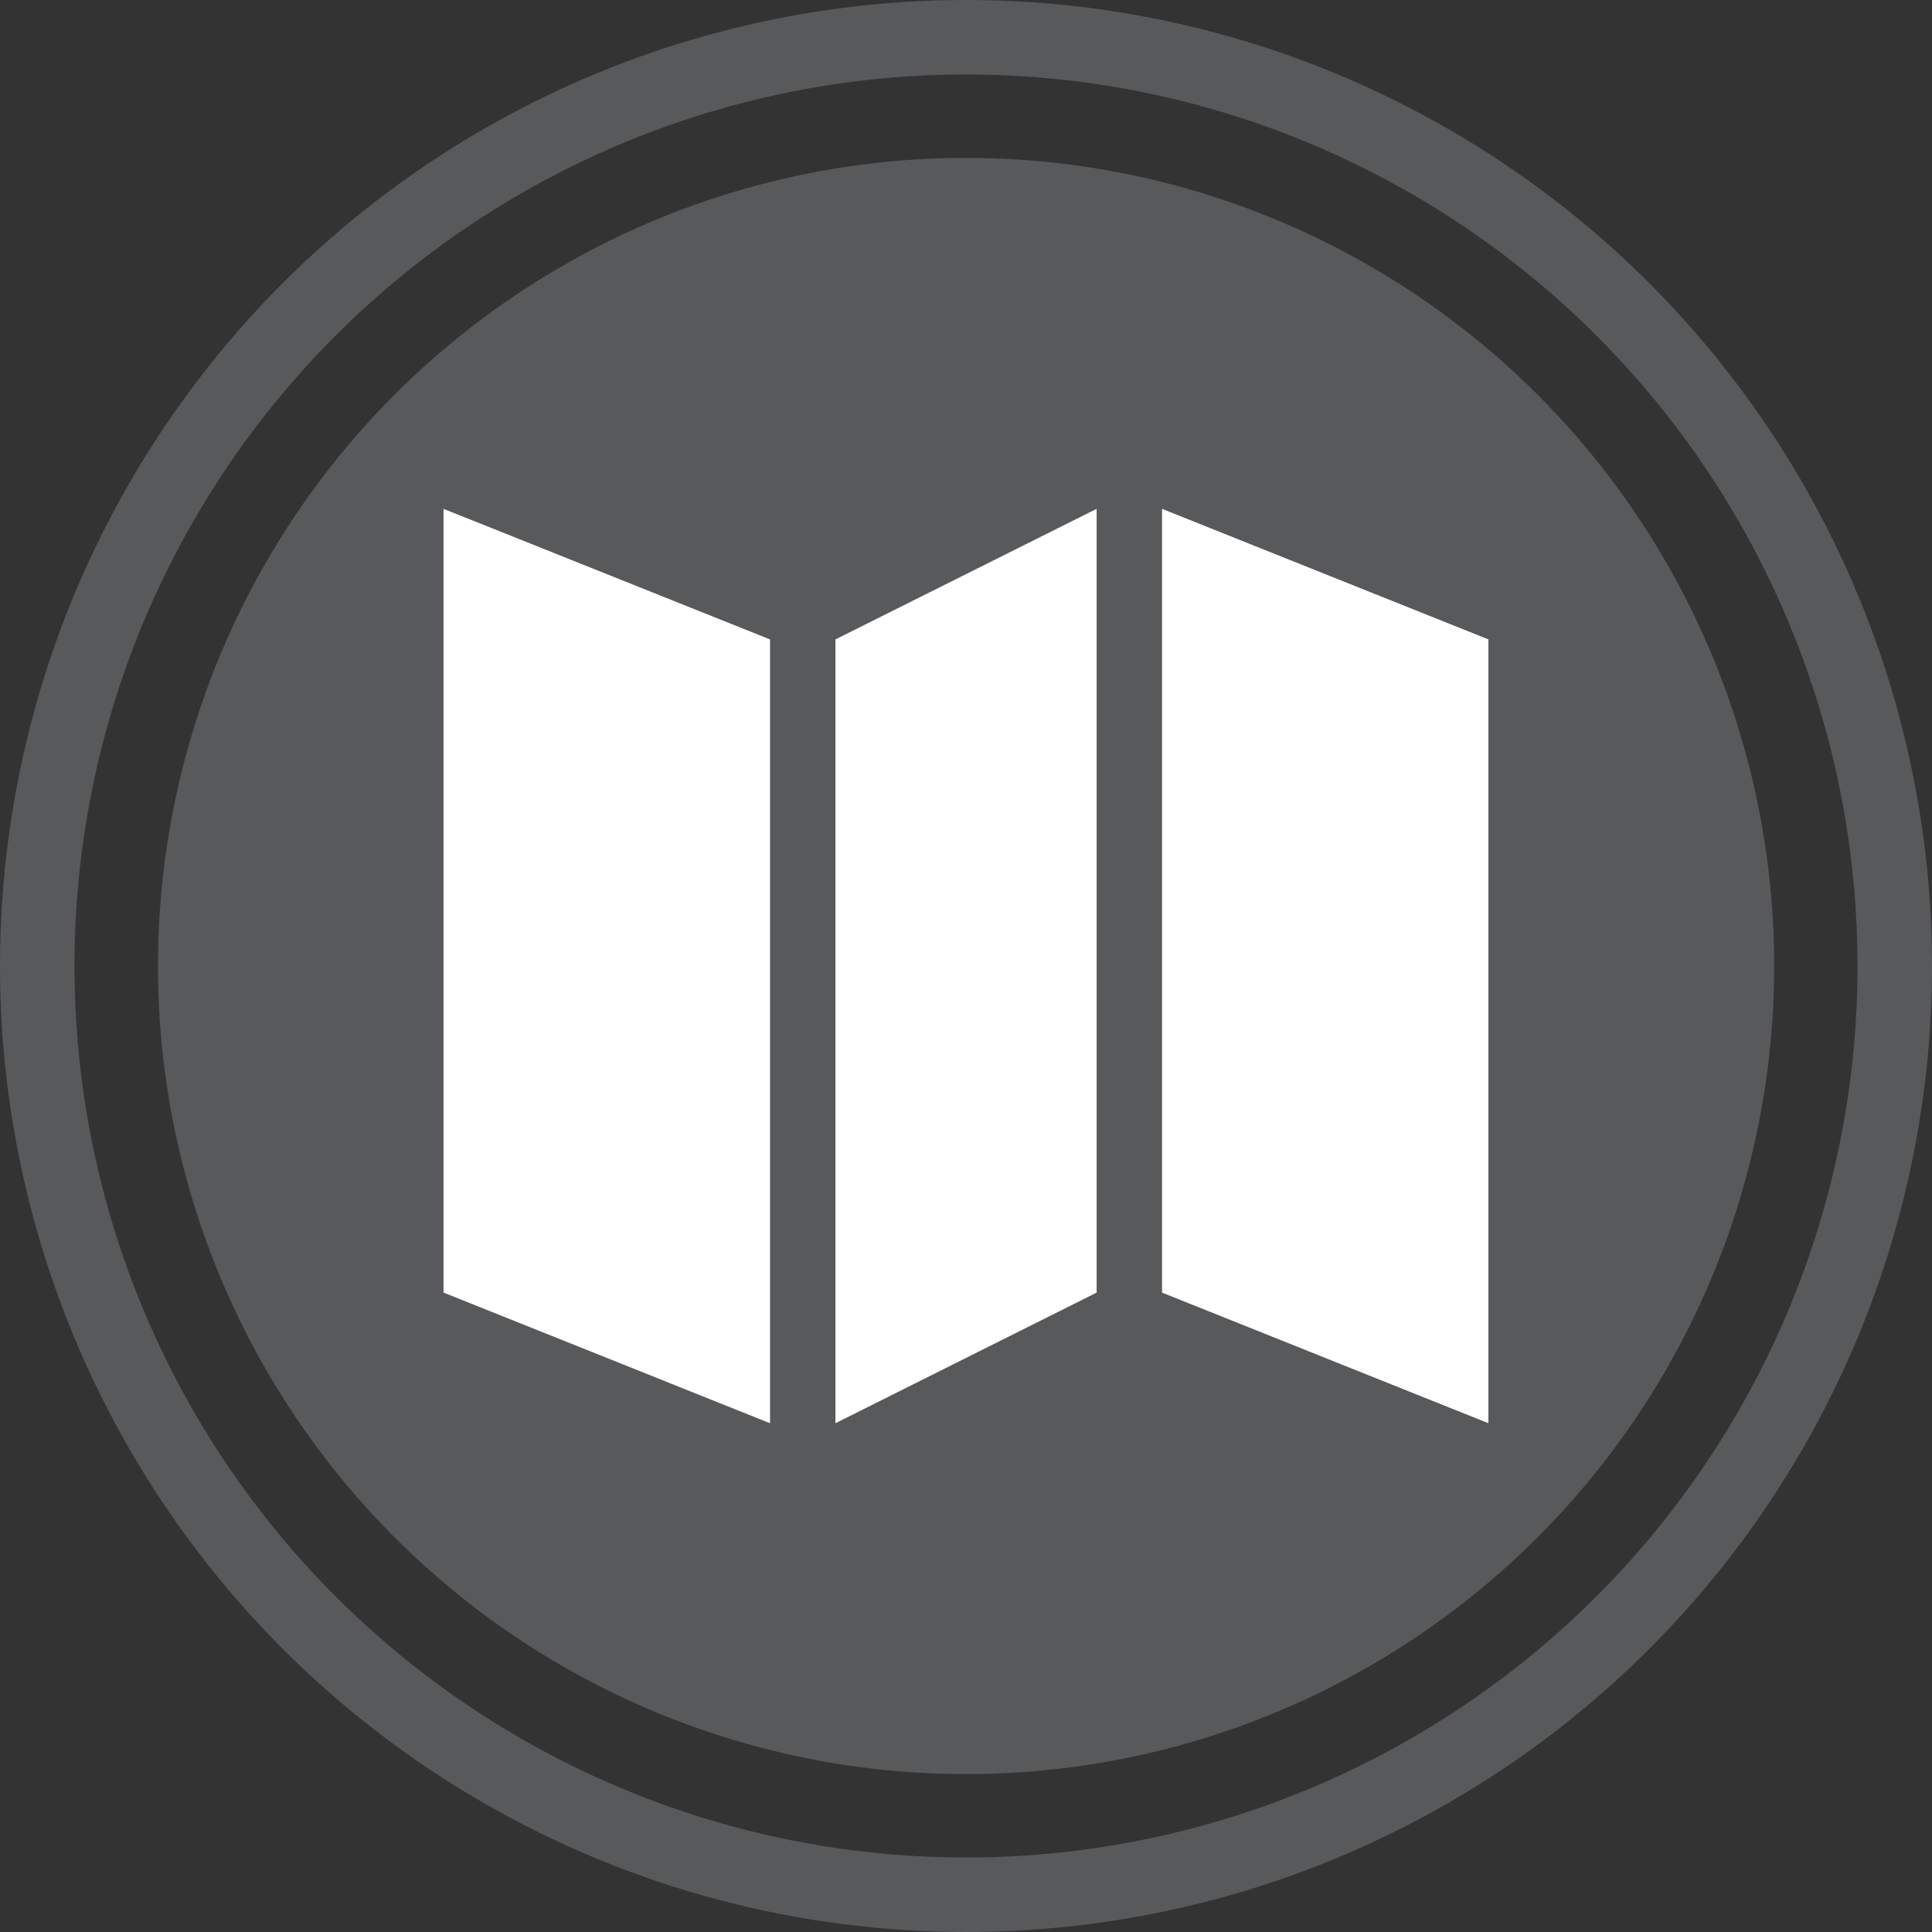 <?xml version="1.0" encoding="utf-8"?>
<!-- Generator: Adobe Illustrator 16.0.0, SVG Export Plug-In . SVG Version: 6.00 Build 0)  -->
<!DOCTYPE svg PUBLIC "-//W3C//DTD SVG 1.1//EN" "http://www.w3.org/Graphics/SVG/1.1/DTD/svg11.dtd">
<svg version="1.1" id="Layer_1" xmlns="http://www.w3.org/2000/svg" xmlns:xlink="http://www.w3.org/1999/xlink" x="0px" y="0px"
	 width="25.94px" height="25.941px" viewBox="0 0 25.94 25.941" enable-background="new 0 0 25.94 25.941" xml:space="preserve">
<rect x="0" y="0" width="25.94" height="25.941" fill="#333333" stroke="none"/>
<circle fill="#58595B" cx="12.971" cy="12.97" r="10.85"/>
<circle fill="none" stroke="#58595B" stroke-miterlimit="10" cx="12.97" cy="12.97" r="12.47"/>
<g>
	<polygon fill="#FFFFFF" points="5.955,6.832 5.955,17.355 10.339,19.109 10.339,8.585 	"/>
	<polygon fill="#FFFFFF" points="15.602,6.832 15.602,17.355 19.984,19.109 19.984,8.585 	"/>
	<polygon fill="#FFFFFF" points="14.724,6.832 11.217,8.585 11.217,19.109 14.724,17.355 	"/>
</g>
</svg>
